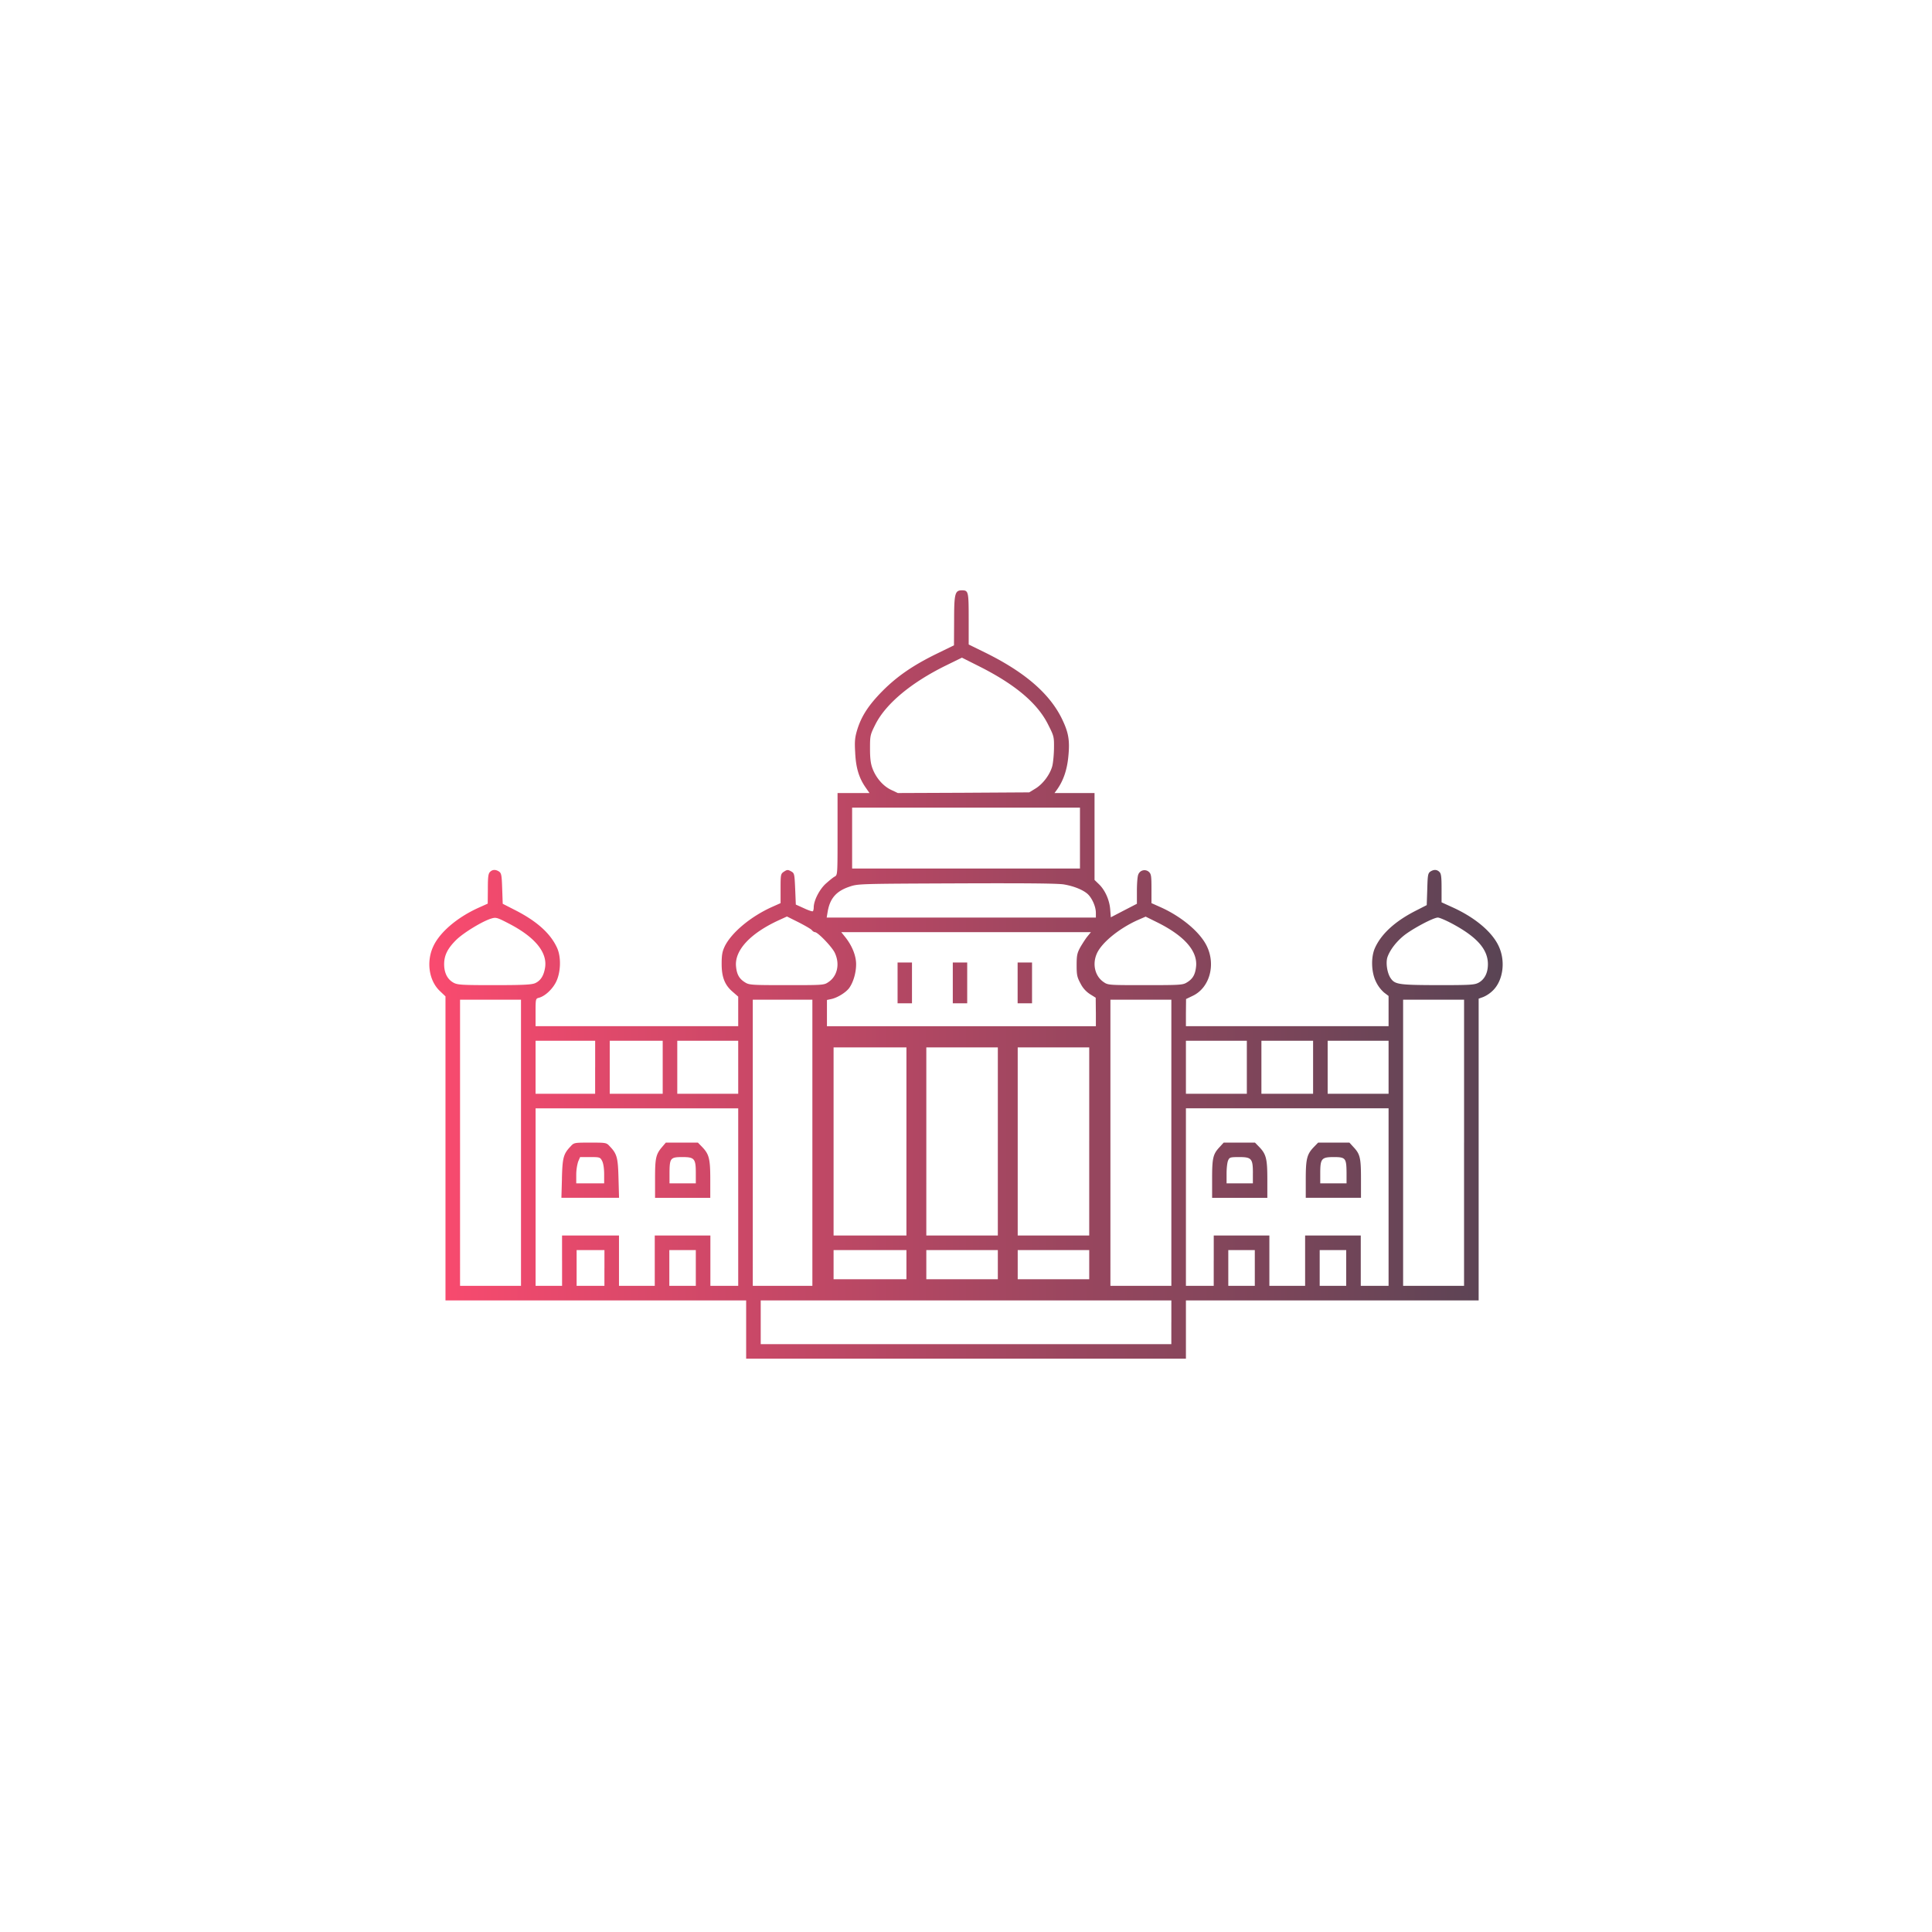 <svg xmlns="http://www.w3.org/2000/svg" width="72" height="72" viewBox="0 0 72 72">
    <defs>
        <linearGradient id="a" x1="0%" y1="59.689%" y2="59.689%">
            <stop offset="0%" stop-color="#FA4A6F"/>
            <stop offset="100%" stop-color="#594454"/>
        </linearGradient>
    </defs>
    <path fill="url(#a)" fill-rule="nonzero" d="M27.807 49.55v-1.087H16.602V37.132l-.217-.207c-.405-.39-.504-1.101-.232-1.669.246-.523.898-1.076 1.693-1.432l.33-.148.005-.553c0-.434.015-.567.08-.627.093-.098.217-.098.345-.01.079.06.094.144.109.632l.02.563.463.237c.815.415 1.323.874 1.565 1.412.153.34.138.904-.04 1.264-.138.277-.419.538-.65.593-.11.03-.114.049-.114.543v.513h7.552v-1.101l-.192-.168c-.307-.256-.425-.553-.425-1.051 0-.346.025-.464.118-.662.257-.513.968-1.106 1.758-1.461l.32-.143v-.544c0-.533.006-.548.129-.631.118-.075.143-.075.262-.01.123.069.128.089.153.656l.024.583.306.138c.168.08.316.128.331.109.015-.015.03-.08.03-.139 0-.251.202-.651.434-.873.133-.119.286-.247.346-.277.108-.06.108-.064.108-1.585v-1.53h1.19l-.158-.227c-.237-.35-.35-.721-.375-1.284-.025-.42-.01-.558.074-.84.158-.518.43-.932.948-1.456.552-.553 1.15-.962 2.033-1.392l.627-.306.005-.913c0-1.018.03-1.136.291-1.136.242 0 .252.044.252 1.066v.953l.607.297c1.462.72 2.38 1.505 2.849 2.434.266.538.32.834.256 1.46-.05.5-.192.904-.434 1.235l-.08.109h1.492v3.239l.153.148c.232.217.4.587.43.938l.024.306.484-.252.488-.252v-.484c0-.261.02-.533.05-.602a.246.246 0 0 1 .395-.104c.088.08.098.158.098.627v.539l.331.148c.775.345 1.461.918 1.718 1.427.36.706.123 1.574-.504 1.876l-.256.123-.005.509v.503h7.552v-1.126l-.168-.128a1.249 1.249 0 0 1-.3-.4c-.178-.355-.193-.918-.04-1.259.237-.528.75-.997 1.515-1.387l.415-.212.02-.588c.014-.513.024-.592.108-.657.129-.088.252-.088.346.01.064.06.079.188.079.603v.528l.38.173c.849.38 1.496.918 1.747 1.456.262.553.173 1.269-.207 1.65a1.173 1.173 0 0 1-.37.251l-.168.06v11.246H44.196v2.172H27.807V49.55zm15.846-.272v-.815H28.35v1.629h15.302v-.814zm-24.237-6.69v-5.332h-2.271V47.92h2.271v-5.332zm1.53 4.394v-.938h2.122v1.876H24.401v-1.876h2.073v1.876h1.037v-6.616H19.96v6.616h.987v-.938zm1.58.271v-.666h-1.037V47.92h1.036v-.667zm3.405 0v-.666h-.987V47.92h.987v-.667zm4.344-4.665v-5.332h-2.221V47.92h2.221v-5.332zm13.378 0v-5.332h-2.271V47.92h2.271v-5.332zm1.58 4.394v-.938h2.073v1.876h1.332v-1.876h2.074v1.876h1.036v-6.616h-7.552v6.616h1.036v-.938zm1.53.271v-.666h-.988V47.92h.988v-.667zm3.406 0v-.666h-.988V47.92h.988v-.667zm4.393-4.665v-5.332H52.29V47.92h2.271v-5.332zM33.78 47.13v-.543h-2.715v1.086h2.715v-.543zm3.406 0v-.543h-2.665v1.086h2.665v-.543zm3.406 0v-.543h-2.665v1.086h2.665v-.543zm-6.812-4.592v-3.505h-2.715V46.044h2.715v-3.506zm3.406 0v-3.505h-2.665V46.044h2.665v-3.506zm3.406 0v-3.505h-2.665V46.044h2.665v-3.506zM22.18 39.774v-.988h-2.221v1.975h2.22v-.987zm2.517 0v-.988h-1.974v1.975h1.974v-.987zm2.814 0v-.988H25.24v1.975h2.271v-.987zm18.955 0v-.988h-2.27v1.975h2.27v-.987zm2.469 0v-.988h-1.926v1.975h1.926v-.987zm2.813 0v-.988h-2.27v1.975h2.27v-.987zm-10.909-2.06l-.005-.532-.207-.129a1 1 0 0 1-.356-.395c-.128-.237-.148-.316-.148-.686 0-.365.02-.454.134-.666.079-.134.197-.321.266-.405l.133-.163h-9.305l.154.192c.251.316.4.687.4 1.003 0 .32-.104.676-.262.893-.129.168-.435.356-.662.405l-.163.035v.978H40.84v-.53zm-20.905-1.07c.202-.09.32-.257.375-.558.109-.583-.365-1.166-1.367-1.679-.43-.222-.46-.227-.642-.173-.32.099-.997.509-1.279.775-.335.326-.469.588-.469.924 0 .325.124.567.351.69.148.08.301.09 1.515.09 1.052 0 1.383-.015 1.516-.07zm10.939-.045c.335-.222.434-.676.237-1.091-.104-.222-.632-.77-.74-.77-.03 0-.085-.035-.114-.074-.03-.04-.252-.168-.494-.292l-.434-.217-.282.129c-1.096.498-1.688 1.145-1.614 1.752.03.292.128.45.34.578.149.094.257.099 1.546.099 1.362 0 1.392 0 1.555-.114zm13.357.015c.213-.128.306-.282.34-.558.085-.592-.414-1.17-1.436-1.679l-.439-.217-.306.133c-.706.321-1.353.855-1.52 1.26-.168.394-.055.834.261 1.046.163.114.193.114 1.555.114 1.289 0 1.397-.005 1.545-.1zm10.87.01c.227-.124.35-.366.35-.691 0-.553-.404-1.013-1.332-1.511-.232-.124-.474-.227-.533-.227-.163 0-.919.4-1.254.661-.301.242-.533.548-.627.82-.064.207-.01.573.113.765.163.247.287.267 1.758.272 1.224 0 1.377-.01 1.525-.09zm-14.261-2.612c0-.227-.143-.543-.301-.691-.173-.158-.513-.296-.884-.36-.222-.04-1.45-.05-3.998-.04-3.648.015-3.683.015-3.998.123-.499.168-.731.44-.815.943l-.035.208H40.84v-.183zm-.592-2.78v-1.135h-8.491v2.271h8.491v-1.136zm-1.649-1.851c.271-.168.533-.518.617-.83.03-.113.06-.41.064-.656.005-.435 0-.46-.212-.879-.395-.805-1.234-1.51-2.582-2.187l-.637-.32-.602.295c-1.303.642-2.246 1.432-2.63 2.207-.188.375-.193.41-.193.884 0 .37.024.563.093.745.134.356.4.657.692.795l.251.119 2.449-.01 2.448-.015.242-.148zM20.941 43.919c.02-.779.055-.916.327-1.2.124-.137.139-.137.728-.137.588 0 .603 0 .727.137.272.284.307.421.327 1.2l.02.72h-2.148l.02-.72zm1.574-.161c0-.216-.03-.402-.074-.49-.074-.142-.09-.147-.45-.147h-.372l-.074.171a1.76 1.76 0 0 0-.07.49v.319h1.04v-.343zm1.897.171c0-.77.029-.911.264-1.186l.137-.161h1.196l.157.161c.26.27.304.441.304 1.21v.687h-2.058v-.71zm1.519-.21c0-.54-.05-.598-.5-.598-.446 0-.475.039-.48.578v.402h.98v-.382zm19.241.21c0-.784.035-.921.284-1.186l.147-.161H46.77l.157.161c.26.27.303.441.303 1.21v.687h-2.058v-.71zm1.52-.21c0-.54-.05-.598-.51-.598-.333 0-.363.01-.412.122-.034.069-.059.29-.059.49v.368h.98v-.382zm1.97.235c0-.77.044-.941.304-1.21l.157-.162h1.166l.147.161c.25.265.284.402.284 1.186v.71h-2.058v-.685zm1.52-.255c-.006-.54-.035-.578-.48-.578-.452 0-.5.059-.5.598v.382h.98v-.402zM33.45 36.63v-.76h.537v1.52h-.537v-.76zm2.058 0v-.76h.537v1.52h-.537v-.76zm2.416 0v-.76h.537v1.52h-.537v-.76z"/>
</svg>
